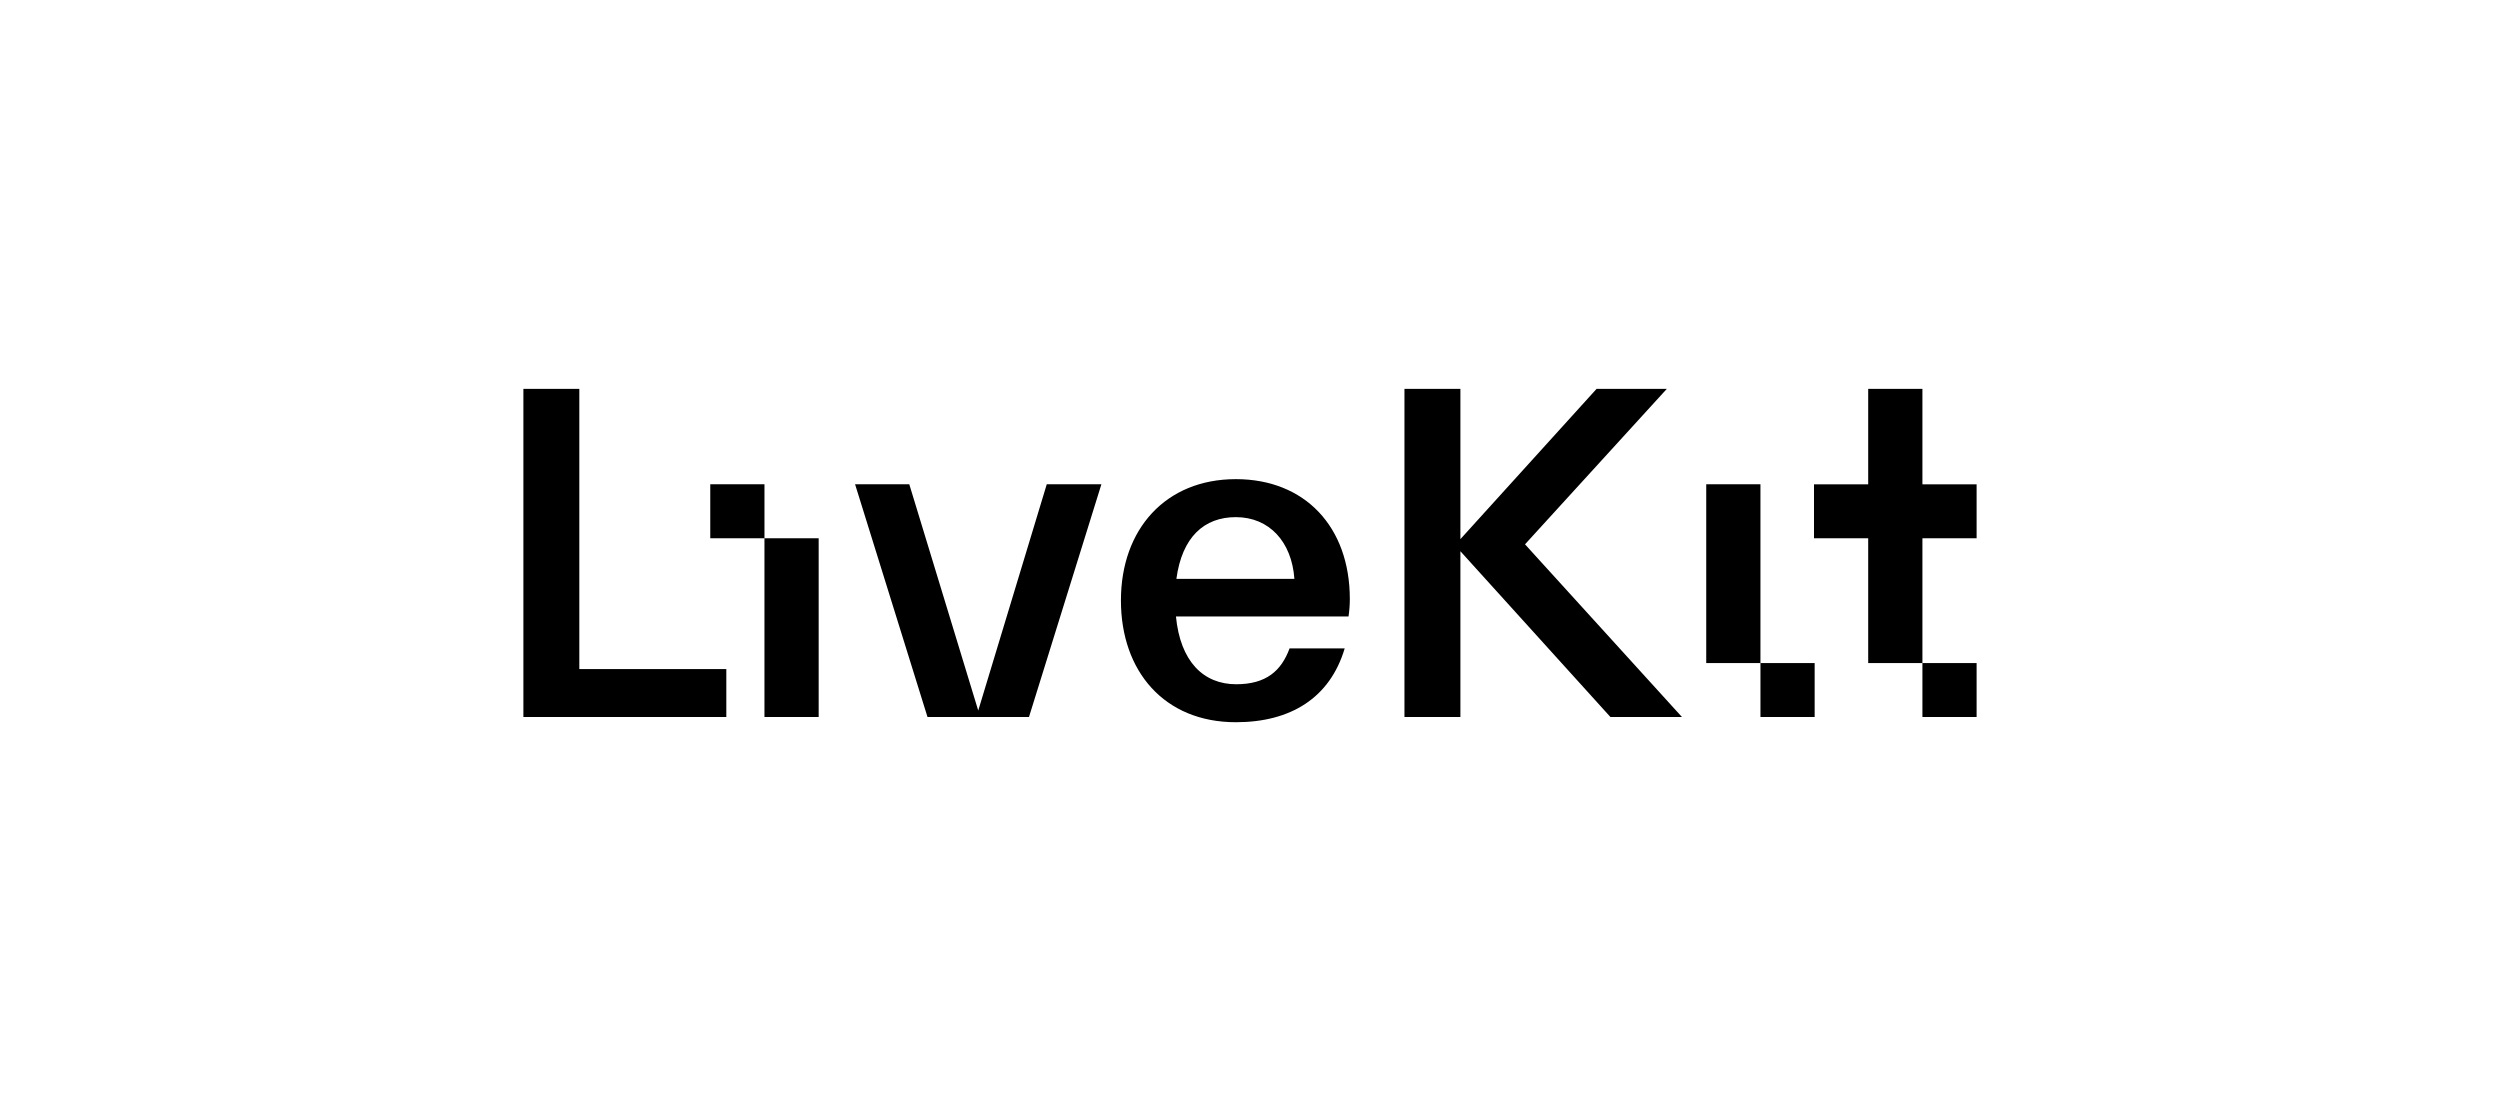 <svg width="180" height="80" viewBox="0 0 180 80" fill="none" xmlns="http://www.w3.org/2000/svg">
<path fill-rule="evenodd" clip-rule="evenodd" d="M37.684 28H41.711V48.175H52.295V51.626H37.684V28ZM55.041 38.756H58.944V51.625H55.041V38.756ZM70.433 51.159L65.469 34.869H61.566L66.78 51.625H74.086L79.3 34.869H75.366L70.433 51.159ZM80.707 43.233C80.707 38.105 83.923 34.498 88.981 34.498C93.942 34.498 97.189 37.917 97.188 43.142C97.186 43.558 97.155 43.974 97.095 44.386H84.669C84.981 47.618 86.636 49.266 89.008 49.266C91.162 49.266 92.256 48.3 92.849 46.684H96.818C95.756 50.259 92.915 52 88.981 52C83.829 52 80.707 48.332 80.707 43.233ZM88.981 37.234C86.699 37.234 85.107 38.664 84.7 41.679H93.196C93.008 39.005 91.385 37.234 88.981 37.234ZM120.01 28H114.952L105.149 38.818V28H101.121V51.626H105.149V39.689L115.952 51.626H121.103L109.801 39.191L120.01 28ZM122.849 34.869H126.752V47.739H122.849V34.869ZM55.042 34.869H51.139V38.755H55.042V34.869ZM126.753 47.74H130.655V51.626H126.753V47.74ZM138.414 47.74H134.51V38.756H130.608V34.87H134.51V28H138.414V34.87H142.316V38.756H138.414V47.74H142.316V51.626H138.414V47.74Z" fill="black"/>
</svg>
